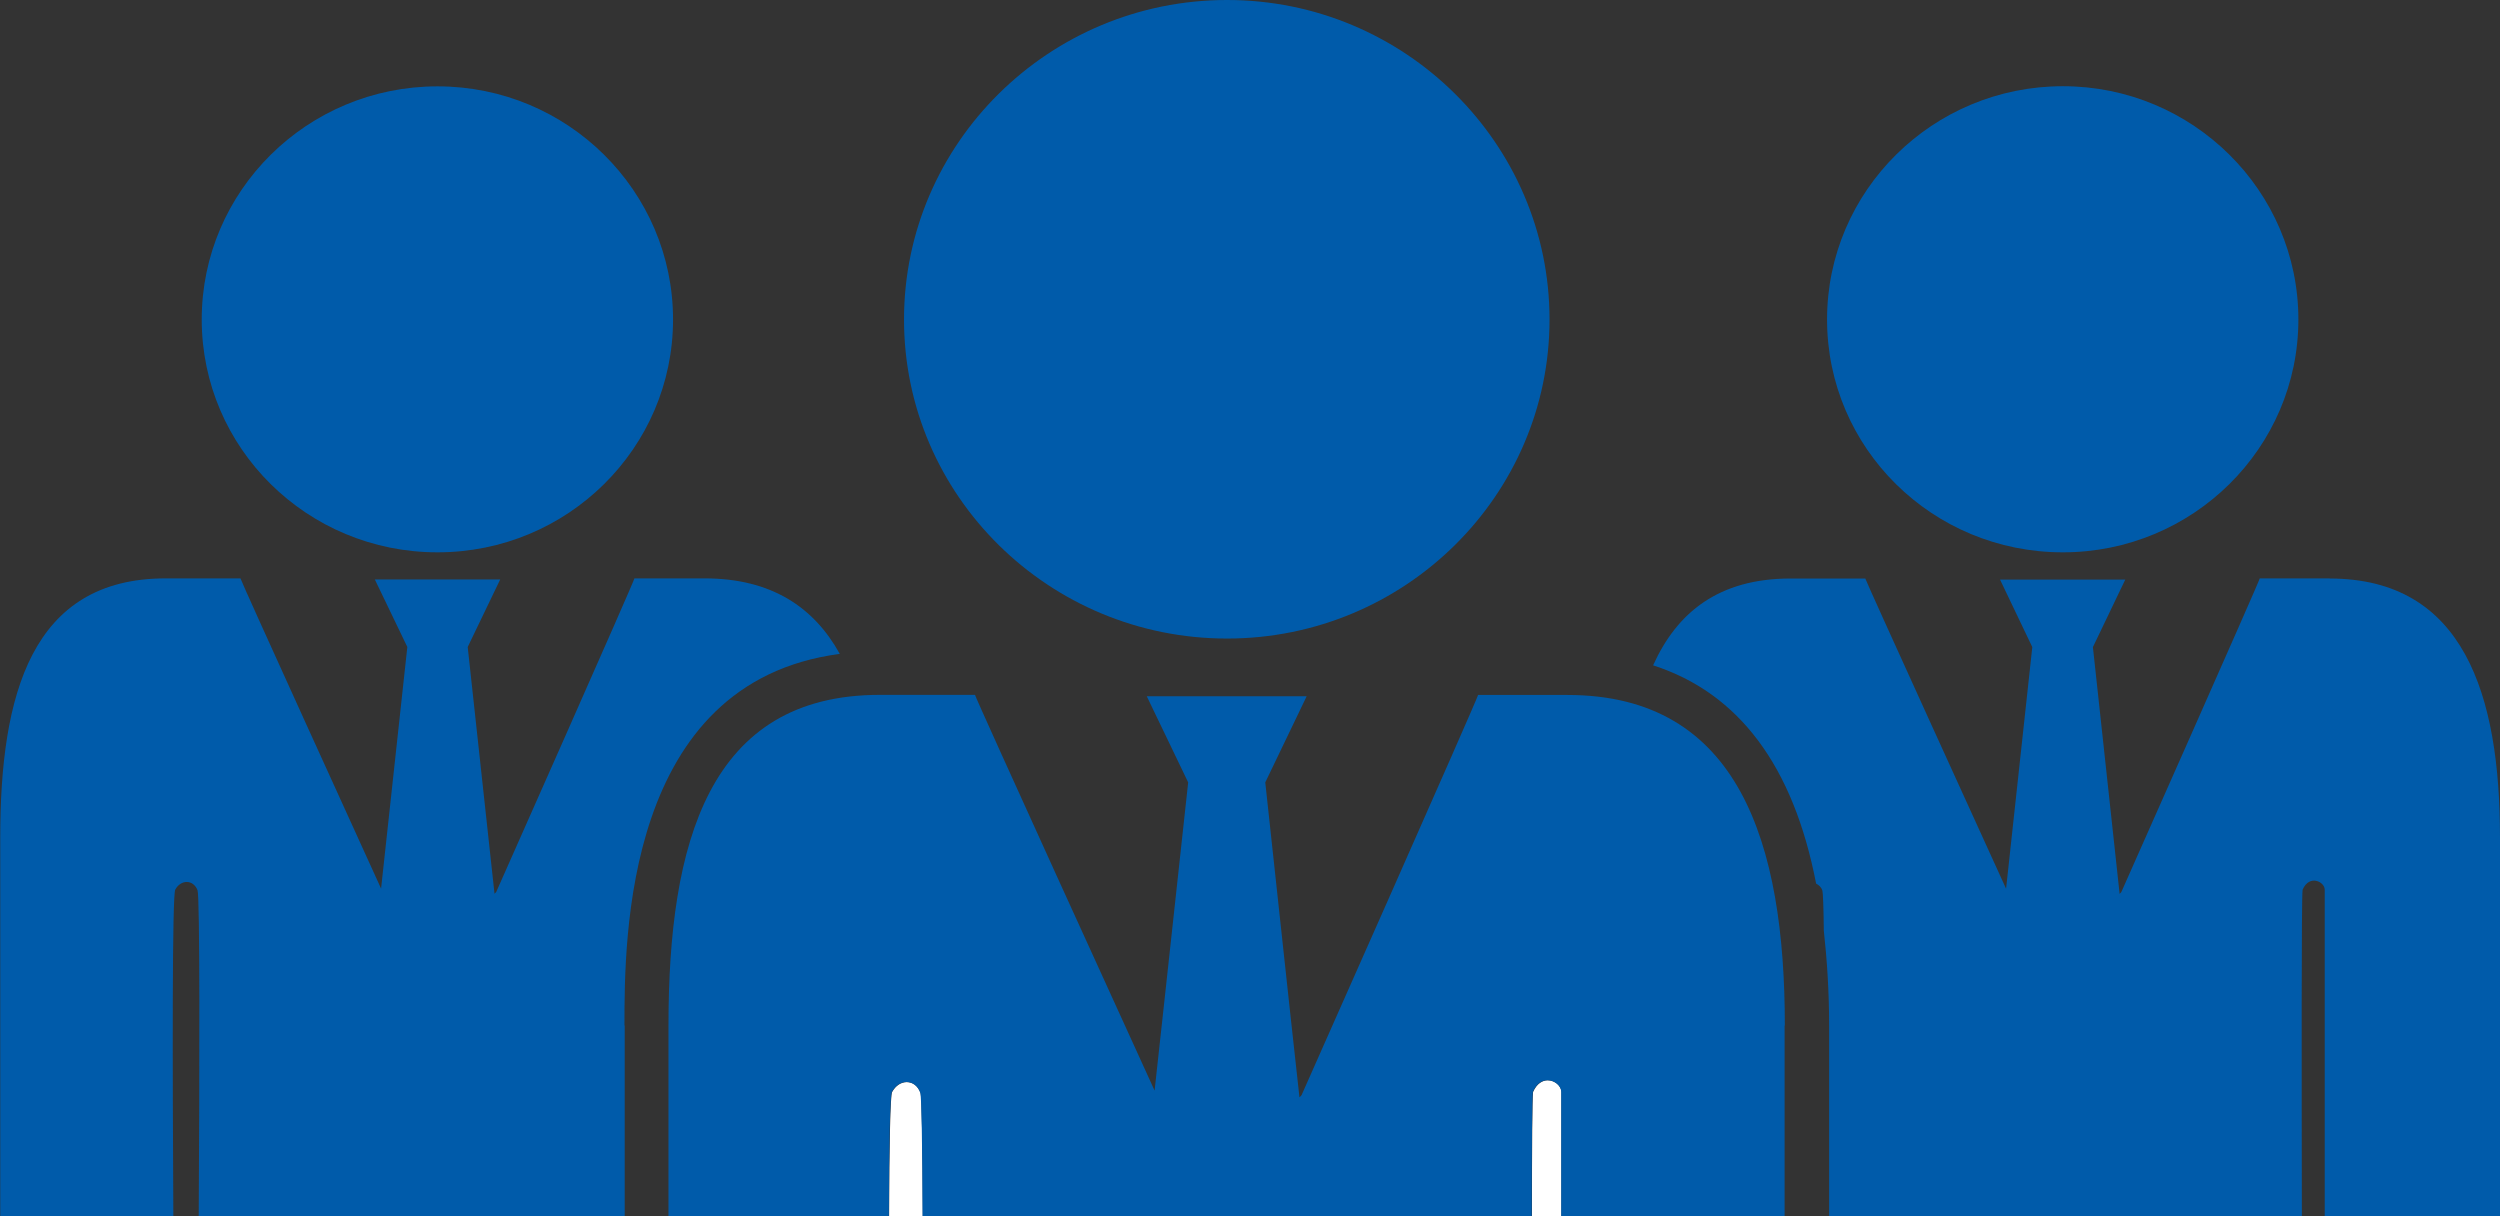<svg width="74" height="36" viewBox="0 0 74 36" fill="none" xmlns="http://www.w3.org/2000/svg">
<rect x="0" y="0" width="74" height="36" fill="#333333" stroke="none"/>
<g clip-path="url(#clip0_30_208)">
<path d="M61.06 16.349C64.909 16.349 68.032 13.261 68.032 9.457C68.032 5.654 64.909 2.552 61.06 2.552C57.211 2.552 54.081 5.647 54.081 9.457C54.081 13.268 57.2 16.349 61.06 16.349Z" fill="#005BAA"/>
<path d="M68.958 17.12H66.889C66.893 17.173 62.791 26.405 62.791 26.405C62.78 26.426 62.755 26.437 62.741 26.462L61.95 19.154L62.908 17.156H59.201L60.156 19.154L59.38 26.306C58.938 25.337 55.213 17.17 55.213 17.124H53.002C50.876 17.124 49.641 18.125 48.932 19.694C51.467 20.512 53.084 22.669 53.757 26.155C53.832 26.194 53.907 26.254 53.942 26.359C53.96 26.412 53.978 26.867 53.985 27.547C54.081 28.421 54.142 29.352 54.142 30.36V36.004H68.135C68.128 31.707 68.121 26.613 68.157 26.335C68.36 25.869 68.812 26.102 68.812 26.335V36.004H74V24.794C74 20.561 72.932 17.124 68.954 17.124L68.958 17.12Z" fill="#005BAA"/>
<path d="M12.95 16.349C16.803 16.349 19.922 13.261 19.922 9.457C19.922 5.654 16.803 2.556 12.95 2.556C9.098 2.556 5.971 5.65 5.971 9.457C5.971 13.264 9.094 16.349 12.95 16.349Z" fill="#005BAA"/>
<path d="M18.484 30.357C18.484 27.766 18.491 20.194 24.858 19.355C24.092 17.974 22.835 17.12 20.855 17.12H18.779C18.787 17.173 14.688 26.402 14.688 26.402C14.678 26.423 14.649 26.433 14.638 26.458L13.844 19.151L14.806 17.152H11.095L12.057 19.151L11.28 26.303C10.839 25.334 7.114 17.166 7.118 17.12H4.903C0.933 17.12 0.007 20.557 0.007 24.791V36H5.131C5.106 31.492 5.095 26.5 5.188 26.331C5.355 26.028 5.722 26.028 5.847 26.352C5.918 26.543 5.907 31.671 5.882 35.996H18.491V30.353L18.484 30.357Z" fill="#005BAA"/>
<path d="M36.32 18.901C41.586 18.901 45.866 14.664 45.866 9.457C45.866 4.251 41.586 0 36.32 0C31.053 0 26.759 4.244 26.759 9.457C26.759 14.671 31.05 18.901 36.32 18.901Z" fill="#005BAA"/>
<path d="M26.841 32.031C26.677 32.031 26.514 32.13 26.407 32.324C26.353 32.422 26.325 33.882 26.318 36H27.315C27.308 33.92 27.286 32.458 27.247 32.348C27.169 32.133 27.009 32.031 26.841 32.031Z" fill="white"/>
<path d="M45.813 31.978C45.66 31.978 45.489 32.073 45.379 32.324C45.357 32.486 45.346 33.941 45.346 36H46.219V32.324C46.219 32.151 46.027 31.978 45.813 31.978Z" fill="white"/>
<path d="M52.831 30.357C52.831 24.953 51.474 20.571 46.397 20.571H43.751C43.758 20.635 38.528 32.412 38.528 32.412C38.517 32.436 38.481 32.458 38.464 32.482L38.186 29.948L37.452 23.159L38.677 20.61H33.945L35.17 23.159L34.454 29.74L34.176 32.281C33.607 31.037 28.857 20.628 28.86 20.568H26.04C20.977 20.568 19.787 24.949 19.787 30.353V35.996H26.311C26.314 33.878 26.346 32.415 26.4 32.32C26.506 32.126 26.67 32.027 26.834 32.027C26.998 32.027 27.162 32.13 27.24 32.345C27.279 32.454 27.3 33.917 27.308 35.996H45.339C45.339 33.938 45.35 32.479 45.371 32.32C45.482 32.07 45.649 31.974 45.806 31.974C46.019 31.974 46.212 32.144 46.212 32.32V35.996H52.824V30.353L52.831 30.357Z" fill="#005BAA"/>
</g>
<defs>
<clipPath id="clip0_30_208">
<rect width="74" height="36" fill="white"/>
</clipPath>
</defs>
</svg>
